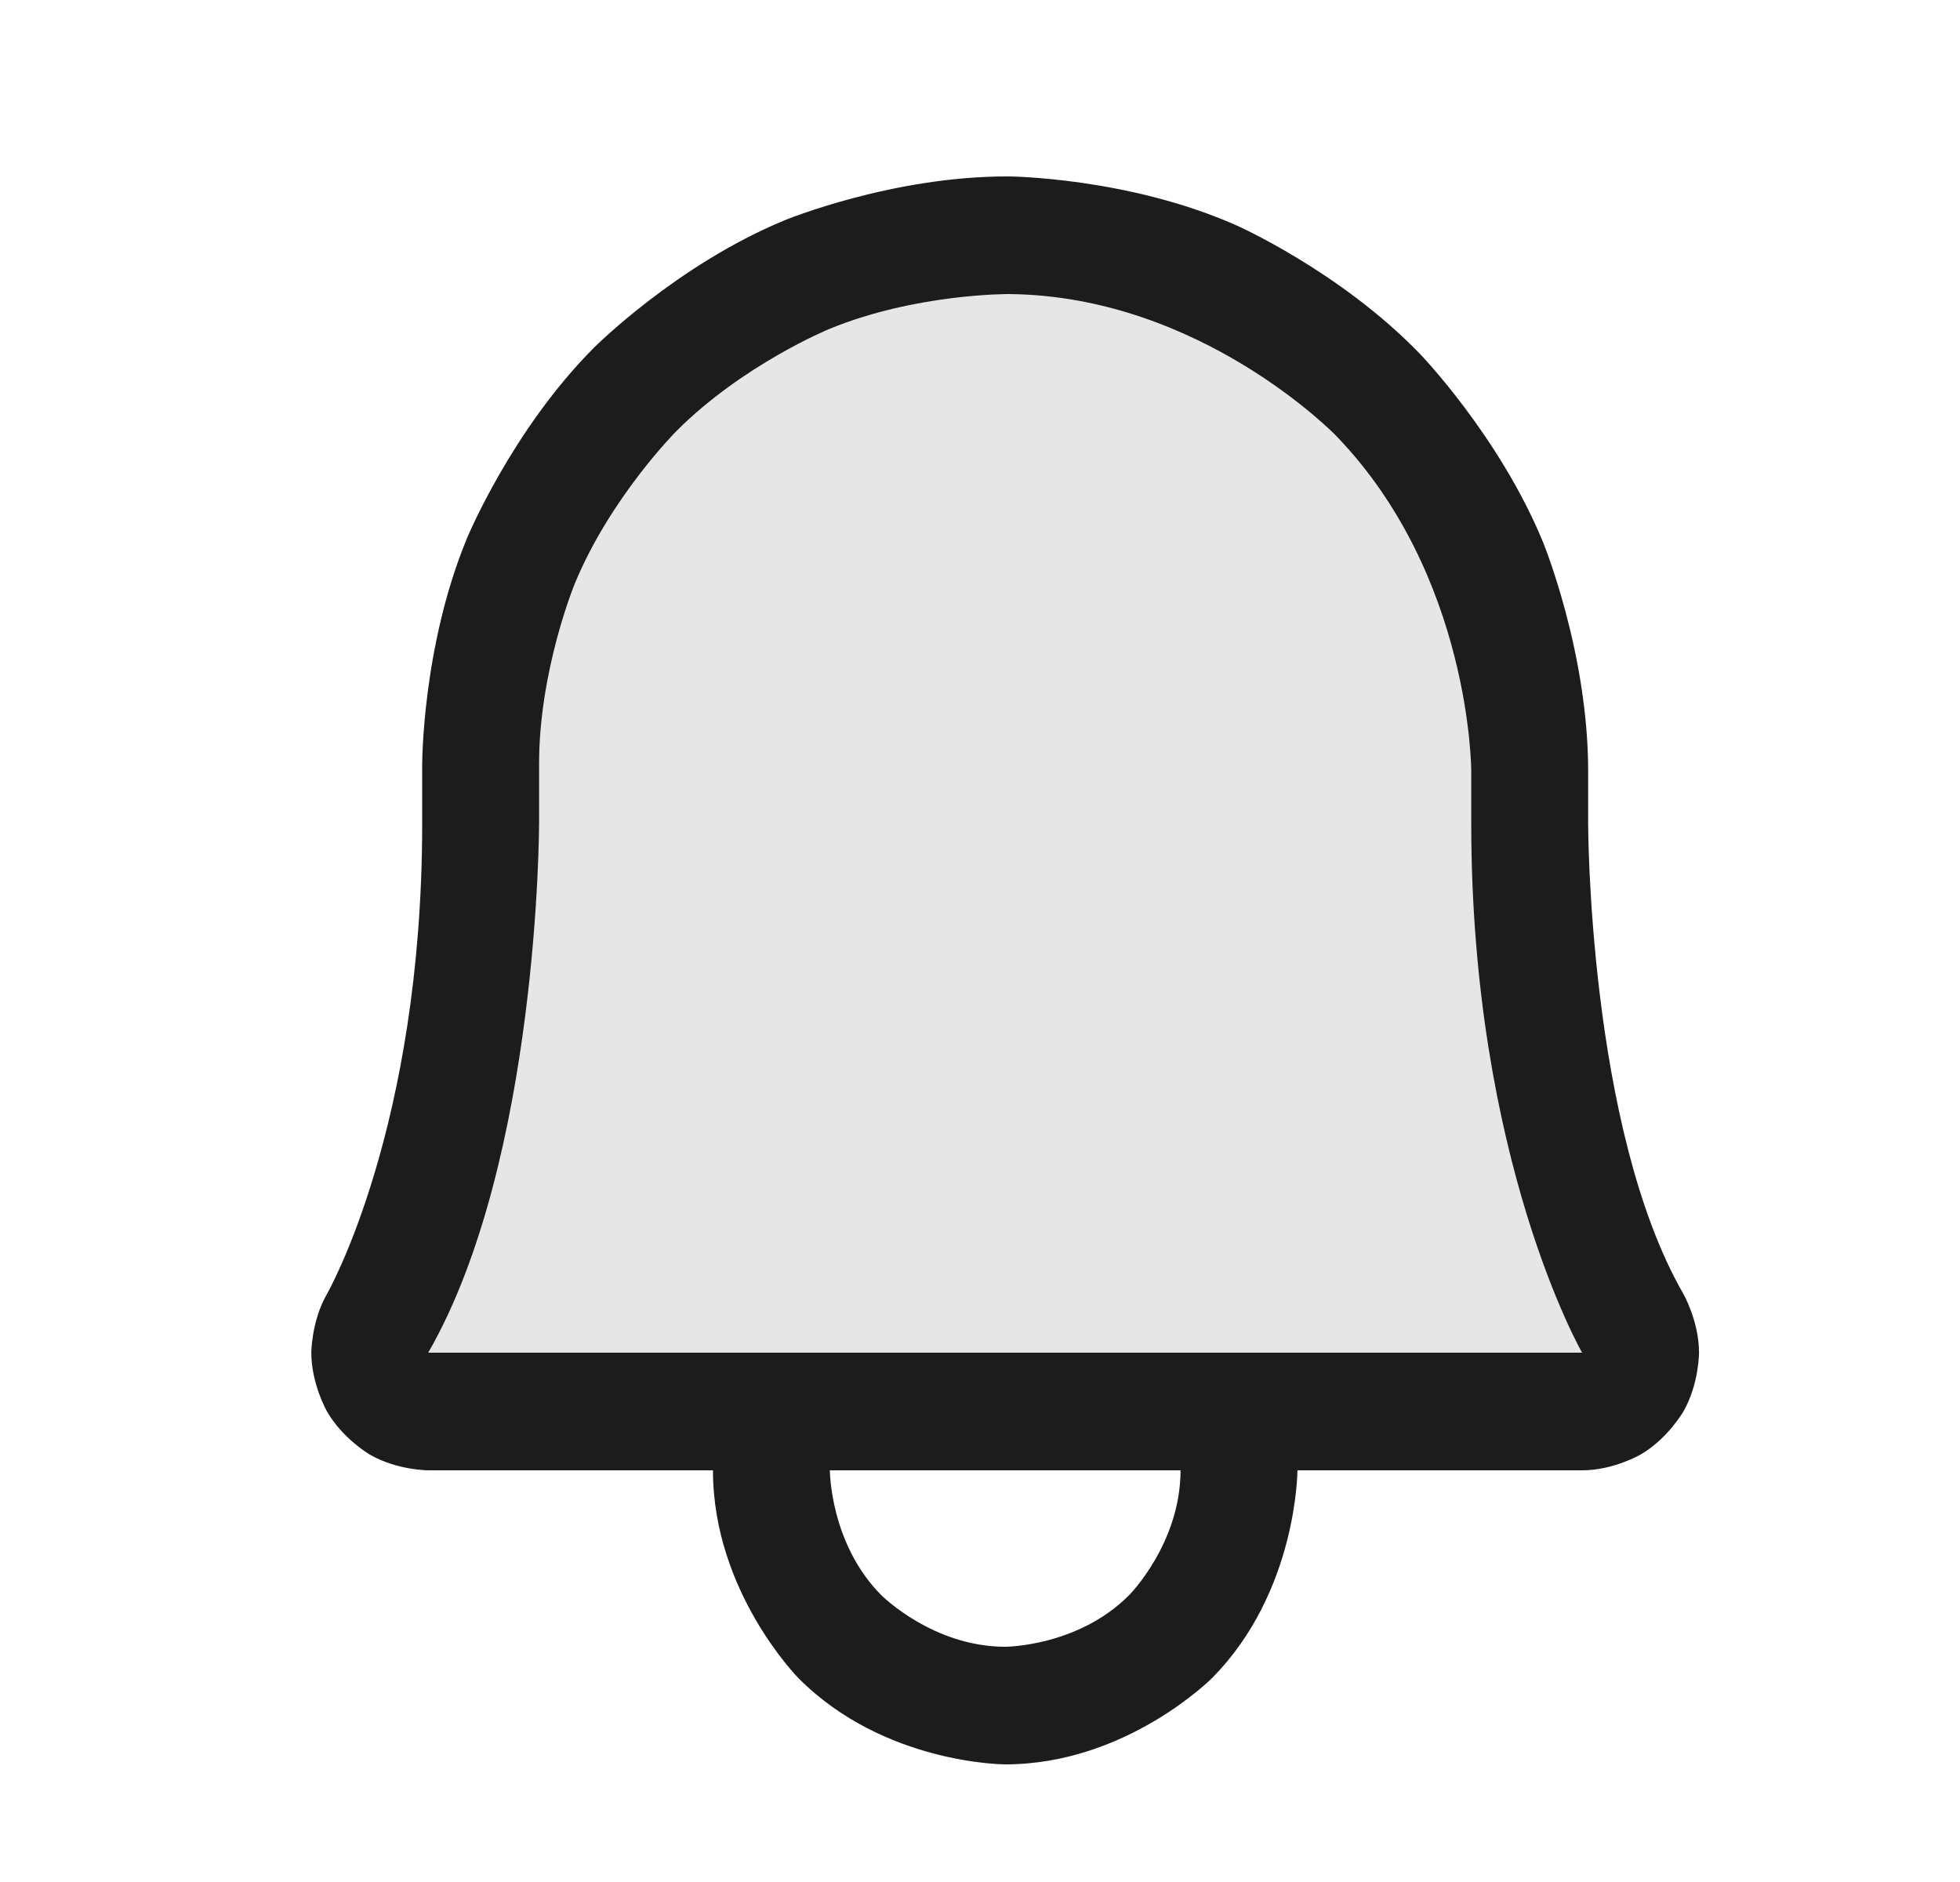 <svg width="25" height="24" viewBox="0 0 25 24" fill="none" xmlns="http://www.w3.org/2000/svg">
<g id="Bell">
<path id="Vector" d="M6.131 9.75C6.129 8.861 6.303 7.98 6.642 7.159C6.98 6.338 7.477 5.592 8.103 4.964C8.729 4.337 9.473 3.84 10.29 3.503C11.108 3.166 11.984 2.995 12.868 3C16.558 3.028 19.512 6.112 19.512 9.834V10.5C19.512 13.856 20.211 15.806 20.826 16.875C20.891 16.989 20.926 17.118 20.926 17.249C20.926 17.381 20.892 17.51 20.826 17.624C20.761 17.738 20.668 17.832 20.555 17.898C20.442 17.965 20.313 18 20.183 18H5.46C5.329 18 5.201 17.965 5.088 17.898C4.975 17.832 4.881 17.738 4.816 17.624C4.751 17.51 4.717 17.381 4.717 17.249C4.717 17.118 4.752 16.989 4.817 16.875C5.432 15.806 6.131 13.856 6.131 10.5V9.75Z" fill="black" fill-opacity="0.1"/>
<path id="Vector_2" fill-rule="evenodd" clip-rule="evenodd" d="M5.385 10.5V9.75C5.385 9.75 5.383 8.254 5.953 6.872C5.953 6.872 6.523 5.489 7.577 4.433C7.577 4.433 8.631 3.377 10.008 2.809C10.008 2.809 11.384 2.242 12.872 2.25C12.872 2.25 14.385 2.262 15.762 2.87C15.762 2.87 17.087 3.454 18.108 4.509C18.108 4.509 19.124 5.559 19.681 6.913C19.681 6.913 20.257 8.313 20.257 9.834V10.5C20.257 10.5 20.257 14.39 21.471 16.499C21.471 16.499 21.671 16.848 21.671 17.249C21.671 17.249 21.672 17.65 21.473 17.998C21.473 17.998 21.274 18.346 20.929 18.547C20.929 18.547 20.584 18.749 20.185 18.75L5.46 18.75C5.46 18.75 5.058 18.749 4.713 18.547C4.713 18.547 4.369 18.346 4.17 17.998C4.17 17.998 3.971 17.65 3.971 17.249C3.971 17.249 3.972 16.847 4.171 16.5C4.171 16.5 5.385 14.39 5.385 10.5ZM6.876 10.5C6.876 10.5 6.876 14.793 5.462 17.25L20.18 17.25C20.18 17.25 18.766 14.793 18.766 10.5V9.834C18.766 9.834 18.766 7.34 17.04 5.555C17.04 5.555 15.311 3.769 12.864 3.75C12.864 3.75 11.674 3.743 10.573 4.197C10.573 4.197 9.472 4.651 8.629 5.496C8.629 5.496 7.786 6.34 7.33 7.446C7.33 7.446 6.874 8.552 6.876 9.75V10.5Z" fill="#1C1C1C"/>
<path id="Vector_3" d="M16.549 18.75V18C16.549 17.586 16.215 17.25 15.803 17.25C15.392 17.25 15.058 17.586 15.058 18V18.75C15.058 19.682 14.403 20.341 14.403 20.341C13.748 21 12.821 21 12.821 21C11.895 21 11.24 20.341 11.24 20.341C10.585 19.682 10.585 18.75 10.585 18.75V18C10.585 17.586 10.251 17.25 9.839 17.25C9.428 17.25 9.094 17.586 9.094 18L9.094 18.75C9.094 20.303 10.186 21.402 10.186 21.402C11.277 22.5 12.821 22.5 12.821 22.5C14.365 22.5 15.457 21.402 15.457 21.402C16.549 20.303 16.549 18.75 16.549 18.75Z" fill="#1C1C1C"/>
</g>
</svg>
